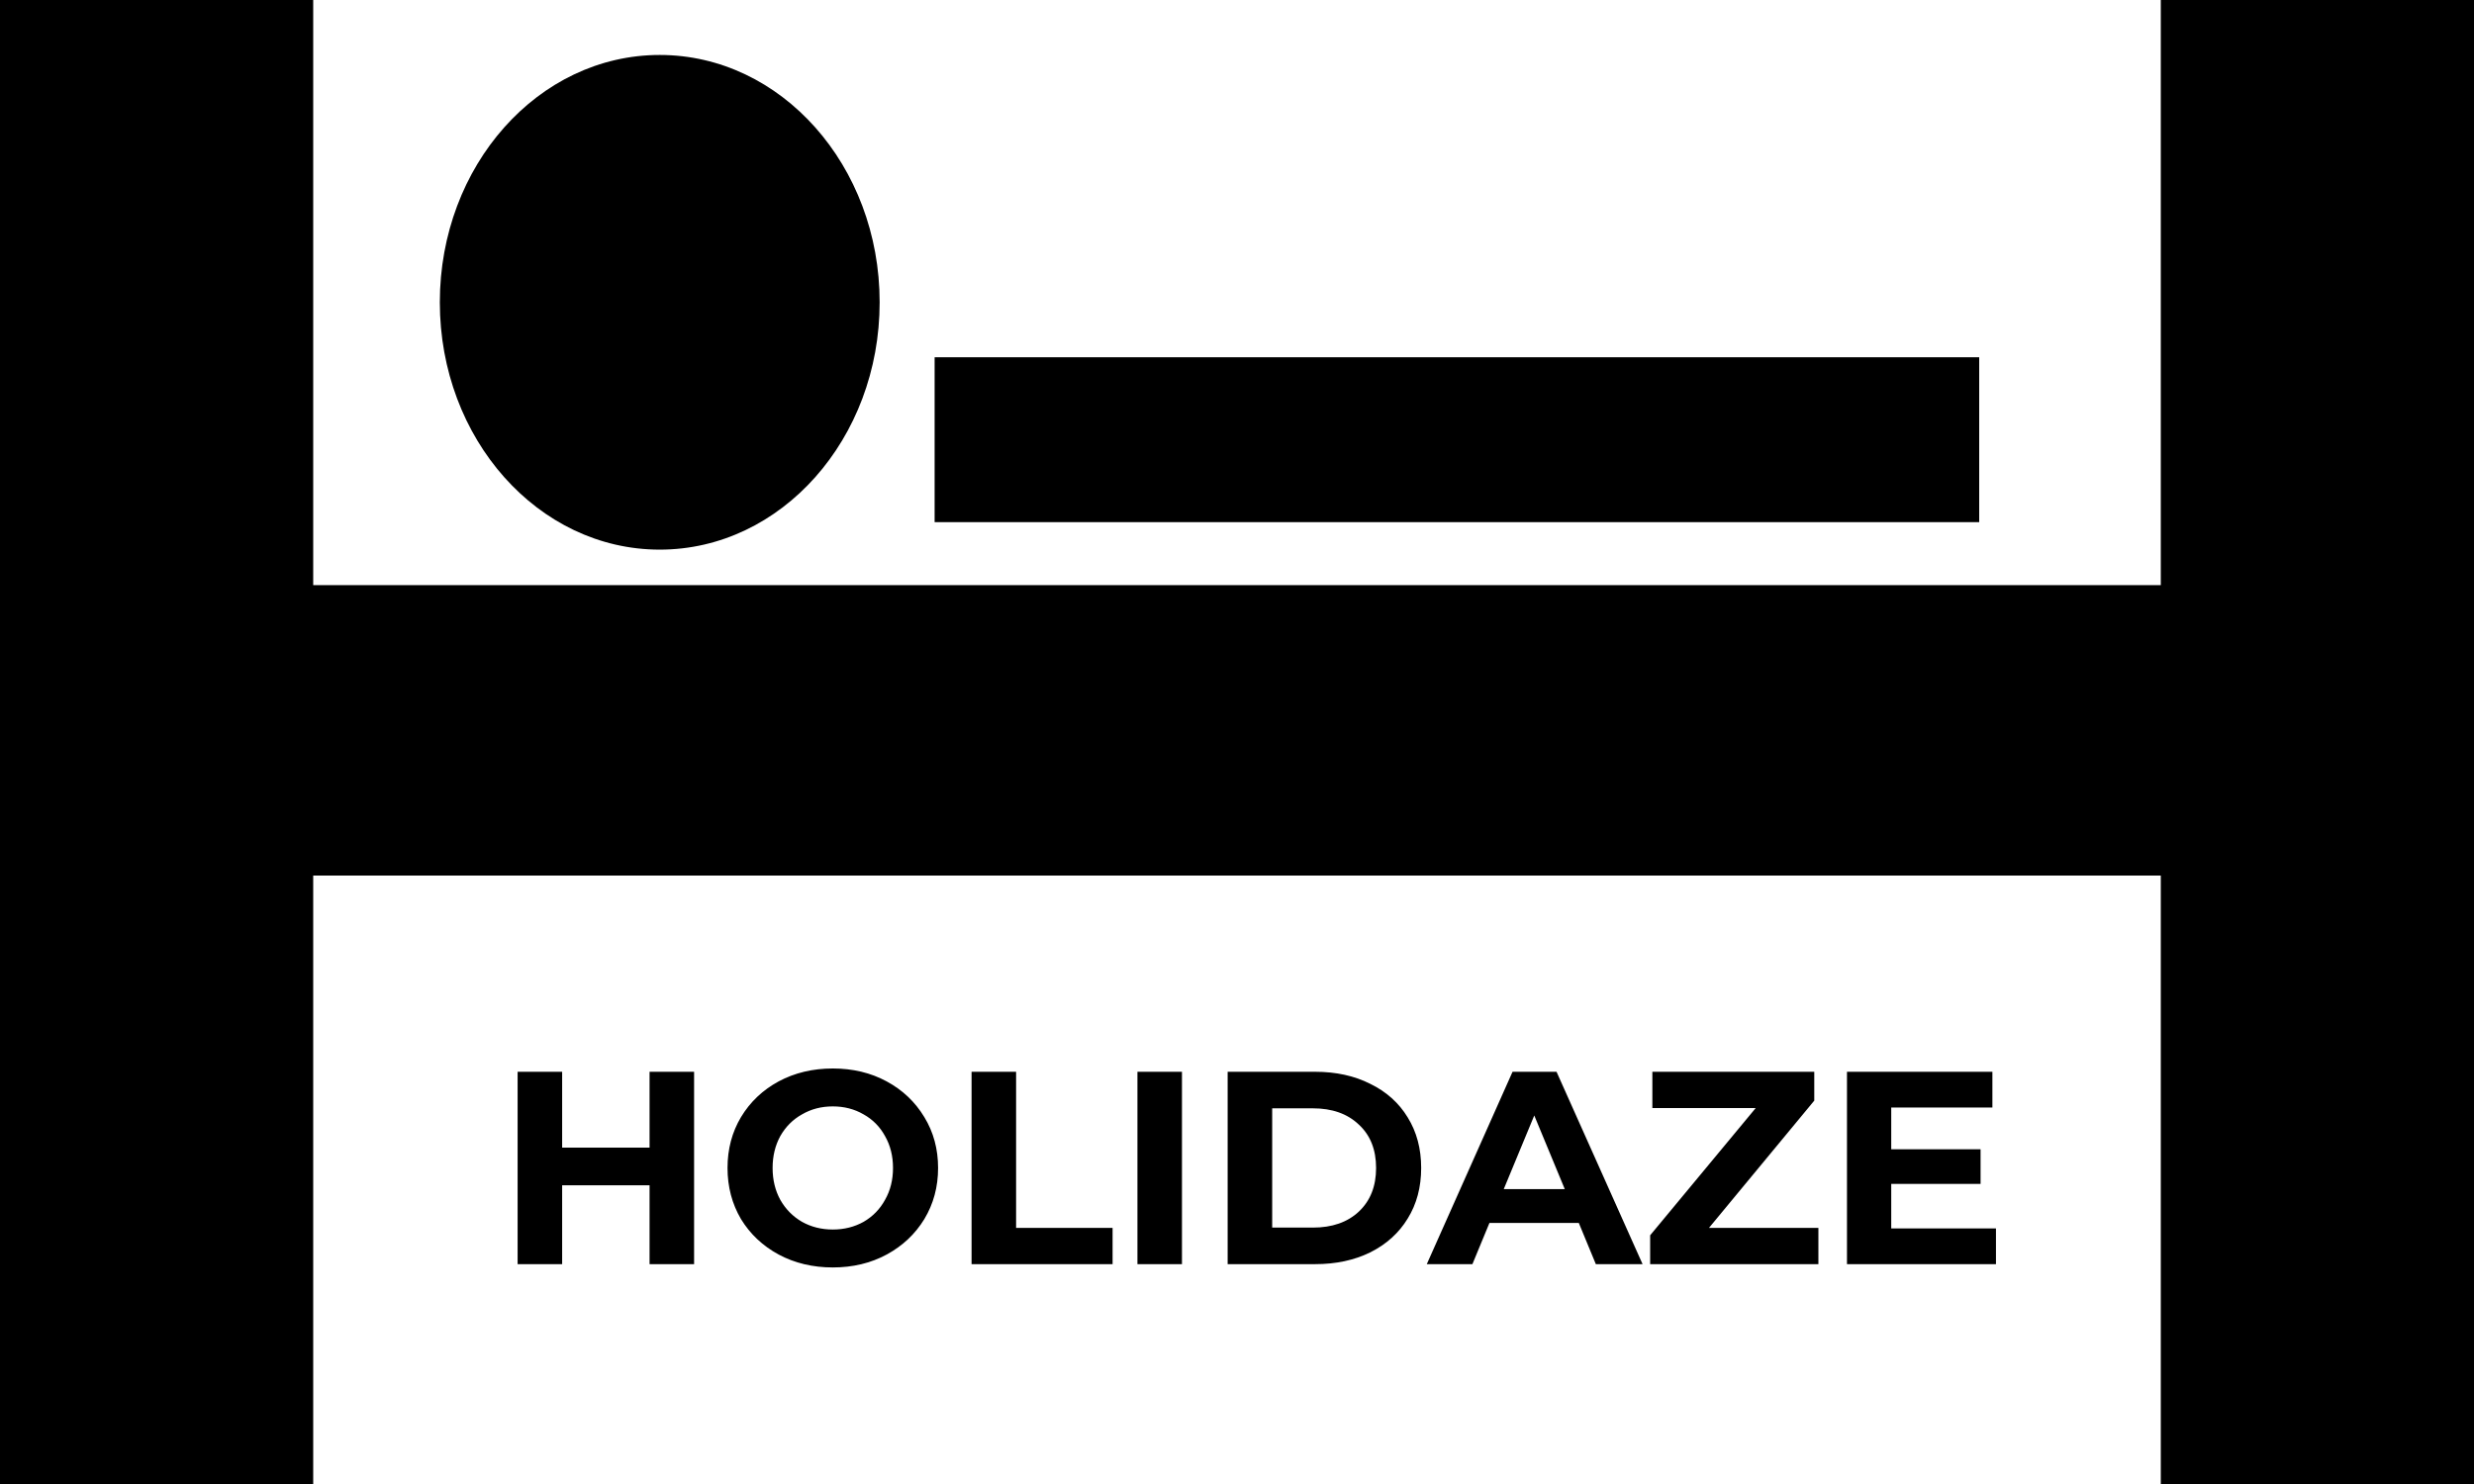 <svg width="45" height="27" viewBox="0 0 45 27" fill="none" xmlns="http://www.w3.org/2000/svg">
<path d="M45 0V27H39.303V15.93H5.697V27H0V0H5.697V10.646H39.303V0H45Z" fill="black"/>
<path d="M36 8L17 8" stroke="black" stroke-width="3"/>
<ellipse cx="12" cy="5.5" rx="4" ry="4.5" fill="black"/>
<path d="M12.625 19.5V23H11.815V21.565H10.225V23H9.415V19.5H10.225V20.88H11.815V19.5H12.625ZM15.148 23.06C14.785 23.06 14.456 22.982 14.163 22.825C13.873 22.668 13.645 22.453 13.478 22.18C13.315 21.903 13.233 21.593 13.233 21.25C13.233 20.907 13.315 20.598 13.478 20.325C13.645 20.048 13.873 19.832 14.163 19.675C14.456 19.518 14.785 19.44 15.148 19.44C15.511 19.44 15.838 19.518 16.128 19.675C16.418 19.832 16.646 20.048 16.813 20.325C16.98 20.598 17.063 20.907 17.063 21.25C17.063 21.593 16.98 21.903 16.813 22.18C16.646 22.453 16.418 22.668 16.128 22.825C15.838 22.982 15.511 23.06 15.148 23.06ZM15.148 22.37C15.355 22.37 15.541 22.323 15.708 22.23C15.875 22.133 16.005 22 16.098 21.83C16.195 21.66 16.243 21.467 16.243 21.25C16.243 21.033 16.195 20.84 16.098 20.67C16.005 20.5 15.875 20.368 15.708 20.275C15.541 20.178 15.355 20.13 15.148 20.13C14.941 20.13 14.755 20.178 14.588 20.275C14.421 20.368 14.29 20.5 14.193 20.67C14.1 20.84 14.053 21.033 14.053 21.25C14.053 21.467 14.1 21.66 14.193 21.83C14.29 22 14.421 22.133 14.588 22.23C14.755 22.323 14.941 22.37 15.148 22.37ZM17.672 19.5H18.482V22.34H20.237V23H17.672V19.5ZM20.689 19.5H21.499V23H20.689V19.5ZM22.33 19.5H23.92C24.3 19.5 24.635 19.573 24.925 19.72C25.218 19.863 25.445 20.067 25.605 20.33C25.768 20.593 25.85 20.9 25.85 21.25C25.85 21.6 25.768 21.907 25.605 22.17C25.445 22.433 25.218 22.638 24.925 22.785C24.635 22.928 24.3 23 23.92 23H22.33V19.5ZM23.88 22.335C24.23 22.335 24.508 22.238 24.715 22.045C24.925 21.848 25.03 21.583 25.03 21.25C25.03 20.917 24.925 20.653 24.715 20.46C24.508 20.263 24.23 20.165 23.88 20.165H23.14V22.335H23.88ZM28.717 22.25H27.092L26.782 23H25.952L27.512 19.5H28.312L29.877 23H29.027L28.717 22.25ZM28.462 21.635L27.907 20.295L27.352 21.635H28.462ZM33.075 22.34V23H30.015V22.475L31.935 20.16H30.055V19.5H33V20.025L31.085 22.34H33.075ZM36.305 22.35V23H33.595V19.5H36.24V20.15H34.4V20.91H36.025V21.54H34.4V22.35H36.305Z" fill="black"/>
</svg>
